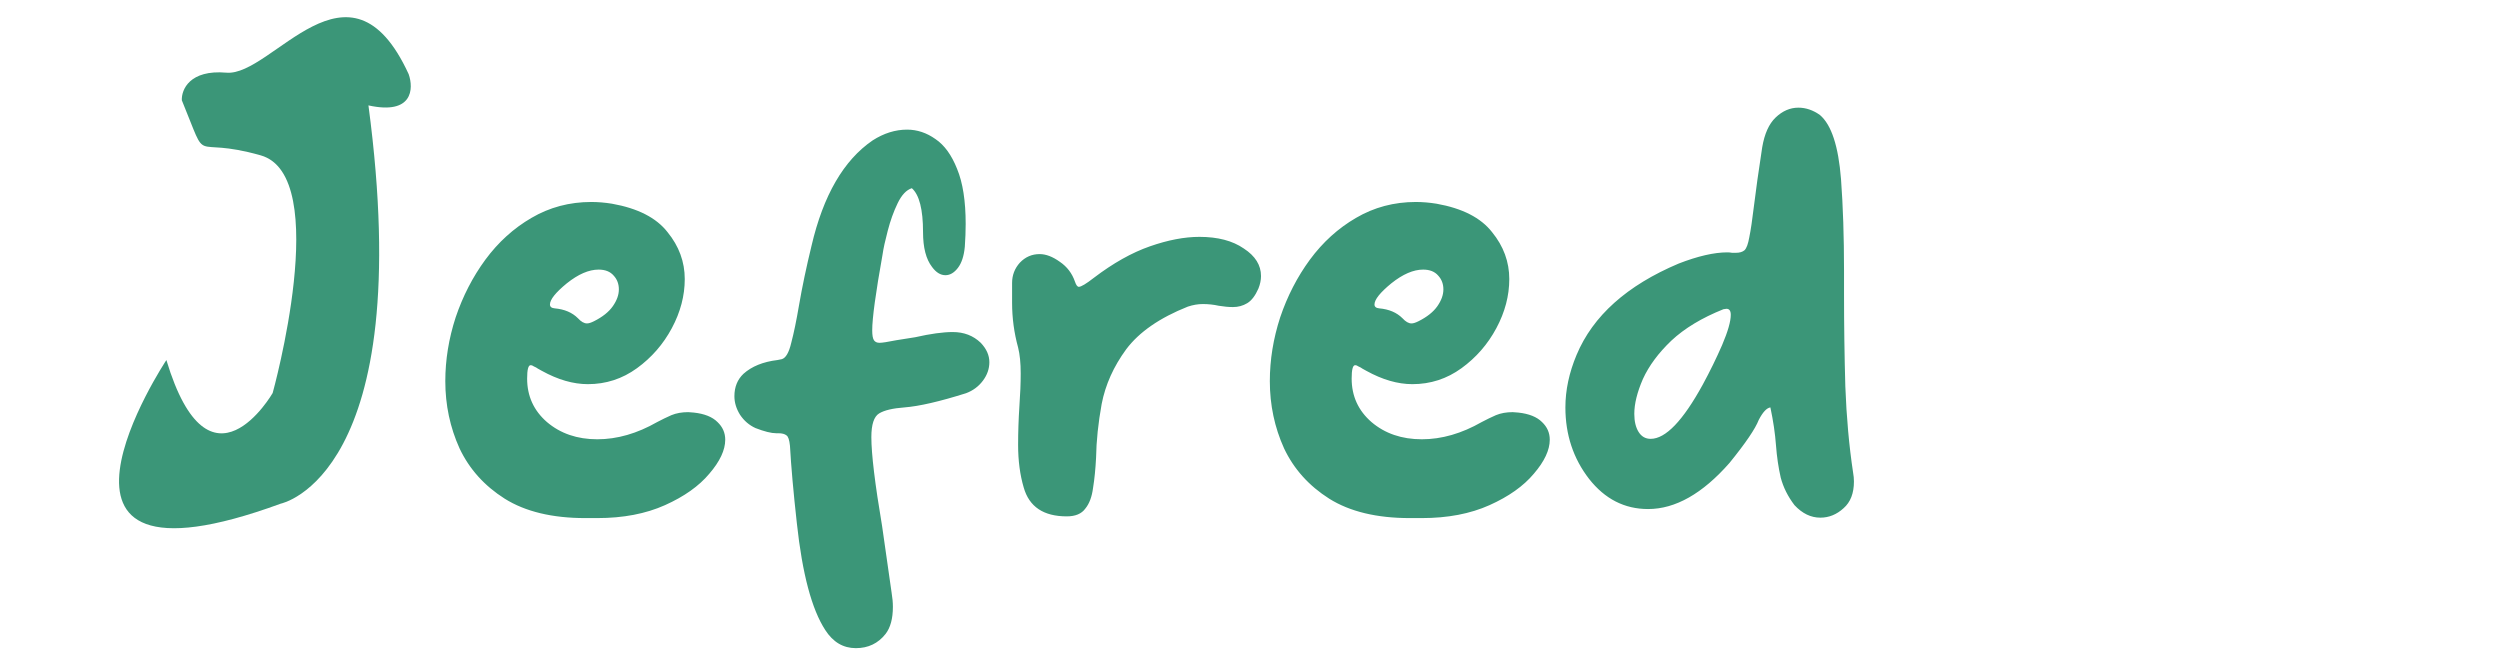<svg width="774" height="204" viewBox="0 0 774 204" fill="none" xmlns="http://www.w3.org/2000/svg">
<path d="M56.294 31.046C65.054 52.367 58.277 41.756 80.695 48.091C103.113 54.427 84.415 121.681 84.415 121.681C84.415 121.681 64.821 155.67 51.512 111.474C51.512 111.474 1.232 187.322 86.914 155.932C86.914 155.932 129.367 147.471 114.068 32.631C127.826 35.665 128.104 27.446 126.524 22.958C108.136 -17.066 84.318 23.743 70.087 22.499C58.702 21.503 56.148 27.782 56.294 31.046Z" fill="#3B9678"/>
<path d="M184.933 160.4H181.2C170.978 160.4 162.667 158.4 156.267 154.4C149.956 150.4 145.289 145.2 142.267 138.8C139.333 132.311 137.867 125.378 137.867 118C137.867 111.422 138.933 104.844 141.067 98.267C143.289 91.689 146.356 85.733 150.267 80.4C154.267 74.978 159.022 70.667 164.533 67.467C170.133 64.178 176.311 62.533 183.067 62.533C185.111 62.533 187.244 62.711 189.467 63.067C197.467 64.489 203.2 67.422 206.667 71.867C210.222 76.222 212 81.067 212 86.4C212 91.556 210.667 96.622 208 101.6C205.333 106.578 201.733 110.711 197.2 114C192.667 117.289 187.6 118.933 182 118.933C177.467 118.933 172.711 117.556 167.733 114.8C167.378 114.622 166.978 114.4 166.533 114.133C166.178 113.867 165.778 113.644 165.333 113.467C164.978 113.2 164.622 113.067 164.267 113.067C163.556 113.067 163.2 114.444 163.2 117.2C163.2 122.622 165.244 127.111 169.333 130.667C173.511 134.222 178.711 136 184.933 136C191.067 136 197.244 134.222 203.467 130.667C204.978 129.867 206.444 129.156 207.867 128.533C209.378 127.911 211.111 127.6 213.067 127.6L214.8 127.733C218.089 128.089 220.533 129.067 222.133 130.667C223.733 132.178 224.533 134 224.533 136.133C224.533 139.333 222.889 142.844 219.6 146.667C216.4 150.489 211.822 153.733 205.867 156.4C199.911 159.067 192.933 160.4 184.933 160.4ZM181.733 100.133C182.267 100.133 182.978 99.911 183.867 99.467C186.533 98.133 188.489 96.578 189.733 94.8C190.978 93.022 191.6 91.289 191.6 89.6C191.6 87.911 191.067 86.489 190 85.333C188.933 84.089 187.378 83.467 185.333 83.467C182.311 83.467 179.022 84.889 175.467 87.733C172 90.578 170.267 92.756 170.267 94.267C170.267 94.978 170.756 95.378 171.733 95.467C174.756 95.733 177.156 96.756 178.933 98.533C179.911 99.6 180.844 100.133 181.733 100.133ZM264.972 200.667C261.061 200.667 257.906 198.8 255.506 195.067C251.328 188.667 248.395 177.644 246.706 162C245.639 152.4 244.928 144.4 244.572 138C244.395 136.222 244.039 135.156 243.506 134.8C242.972 134.356 242.128 134.133 240.972 134.133H240.306C238.795 134.133 236.661 133.6 233.906 132.533C231.95 131.644 230.35 130.267 229.106 128.4C227.95 126.533 227.372 124.622 227.372 122.667C227.372 119.822 228.306 117.511 230.172 115.733C232.75 113.422 236.261 112 240.706 111.467L242.039 111.2C243.284 110.844 244.261 109.156 244.972 106.133C245.772 103.111 246.572 99.244 247.372 94.533C248.35 88.844 249.639 82.711 251.239 76.133C254.884 60.489 261.195 49.6 270.172 43.467C273.639 41.244 277.195 40.133 280.839 40.133C283.95 40.133 286.884 41.111 289.639 43.067C292.395 44.933 294.617 48 296.306 52.267C298.084 56.533 298.972 62.222 298.972 69.333C298.972 71.556 298.884 73.911 298.706 76.4C298.439 79.244 297.728 81.422 296.572 82.933C295.417 84.444 294.128 85.2 292.706 85.2C291.195 85.2 289.817 84.356 288.572 82.667C286.706 80.267 285.772 76.667 285.772 71.867C285.772 64.844 284.617 60.311 282.306 58.267C280.617 58.8 279.15 60.356 277.906 62.933C276.661 65.511 275.639 68.356 274.839 71.467C274.039 74.489 273.506 76.933 273.239 78.8C271.106 90.711 270.039 98.533 270.039 102.267C270.039 103.778 270.217 104.8 270.572 105.333C270.928 105.867 271.506 106.133 272.306 106.133C273.106 106.133 274.839 105.867 277.506 105.333L283.372 104.4C288.084 103.333 291.95 102.8 294.972 102.8C298.439 102.8 301.328 103.911 303.639 106.133C305.417 108 306.306 110 306.306 112.133C306.306 114.178 305.639 116.089 304.306 117.867C302.972 119.644 301.239 120.933 299.106 121.733C290.928 124.311 284.572 125.778 280.039 126.133C276.395 126.4 273.772 127.022 272.172 128C270.572 128.978 269.772 131.422 269.772 135.333C269.772 140.578 270.884 149.778 273.106 162.933L276.039 183.467C276.306 185.067 276.439 186.533 276.439 187.867C276.439 191.511 275.684 194.311 274.172 196.267C271.861 199.2 268.795 200.667 264.972 200.667ZM330.275 159.867C323.075 159.867 318.631 156.889 316.942 150.933C315.786 147.022 315.208 142.622 315.208 137.733C315.208 133.822 315.342 129.822 315.608 125.733C315.875 122 316.008 118.622 316.008 115.6C316.008 112.4 315.742 109.733 315.208 107.6C313.964 103.067 313.342 98.444 313.342 93.733V87.6C313.342 85.2 314.142 83.111 315.742 81.333C317.431 79.556 319.475 78.667 321.875 78.667C323.831 78.667 325.919 79.467 328.142 81.067C330.364 82.578 331.919 84.622 332.808 87.2C333.164 88.267 333.564 88.8 334.008 88.8C334.719 88.8 336.275 87.867 338.675 86C344.631 81.467 350.408 78.222 356.008 76.267C361.608 74.311 366.719 73.333 371.342 73.333C377.031 73.333 381.608 74.533 385.075 76.933C388.631 79.244 390.408 82.089 390.408 85.467C390.408 86.711 390.142 88 389.608 89.333C388.631 91.556 387.475 93.067 386.142 93.867C384.808 94.667 383.342 95.067 381.742 95.067C380.408 95.067 378.942 94.933 377.342 94.667C375.742 94.311 374.097 94.133 372.408 94.133C370.897 94.133 369.342 94.4 367.742 94.933C359.031 98.4 352.675 102.8 348.675 108.133C344.764 113.467 342.231 119.111 341.075 125.067C340.008 130.933 339.431 136.489 339.342 141.733C339.164 145.2 338.853 148.311 338.408 151.067C338.053 153.822 337.253 155.956 336.008 157.467C334.853 159.067 332.942 159.867 330.275 159.867ZM440.207 160.4H436.473C426.251 160.4 417.94 158.4 411.54 154.4C405.229 150.4 400.562 145.2 397.54 138.8C394.607 132.311 393.14 125.378 393.14 118C393.14 111.422 394.207 104.844 396.34 98.267C398.562 91.689 401.629 85.733 405.54 80.4C409.54 74.978 414.296 70.667 419.807 67.467C425.407 64.178 431.585 62.533 438.34 62.533C440.385 62.533 442.518 62.711 444.74 63.067C452.74 64.489 458.473 67.422 461.94 71.867C465.496 76.222 467.273 81.067 467.273 86.4C467.273 91.556 465.94 96.622 463.273 101.6C460.607 106.578 457.007 110.711 452.473 114C447.94 117.289 442.873 118.933 437.273 118.933C432.74 118.933 427.985 117.556 423.007 114.8C422.651 114.622 422.251 114.4 421.807 114.133C421.451 113.867 421.051 113.644 420.607 113.467C420.251 113.2 419.896 113.067 419.54 113.067C418.829 113.067 418.473 114.444 418.473 117.2C418.473 122.622 420.518 127.111 424.607 130.667C428.785 134.222 433.985 136 440.207 136C446.34 136 452.518 134.222 458.74 130.667C460.251 129.867 461.718 129.156 463.14 128.533C464.651 127.911 466.385 127.6 468.34 127.6L470.073 127.733C473.362 128.089 475.807 129.067 477.407 130.667C479.007 132.178 479.807 134 479.807 136.133C479.807 139.333 478.162 142.844 474.873 146.667C471.673 150.489 467.096 153.733 461.14 156.4C455.185 159.067 448.207 160.4 440.207 160.4ZM437.007 100.133C437.54 100.133 438.251 99.911 439.14 99.467C441.807 98.133 443.762 96.578 445.007 94.8C446.251 93.022 446.873 91.289 446.873 89.6C446.873 87.911 446.34 86.489 445.273 85.333C444.207 84.089 442.651 83.467 440.607 83.467C437.585 83.467 434.296 84.889 430.74 87.733C427.273 90.578 425.54 92.756 425.54 94.267C425.54 94.978 426.029 95.378 427.007 95.467C430.029 95.733 432.429 96.756 434.207 98.533C435.185 99.6 436.118 100.133 437.007 100.133ZM563.579 160.267C560.646 160.267 557.979 158.978 555.579 156.4C553.535 153.733 552.113 150.889 551.312 147.867C550.601 144.756 550.112 141.422 549.846 137.867C549.579 134.222 549.001 130.311 548.112 126.133C546.957 126.311 545.757 127.6 544.512 130C543.446 132.756 540.424 137.2 535.446 143.333C527.09 152.844 518.69 157.6 510.246 157.6C502.957 157.6 496.868 154.489 491.979 148.267C487.09 141.956 484.646 134.578 484.646 126.133C484.646 120.8 485.801 115.378 488.112 109.867C493.179 97.778 503.712 88.356 519.713 81.6C525.668 79.289 530.69 78.133 534.779 78.133C535.313 78.133 535.801 78.178 536.246 78.267H537.446C538.601 78.267 539.49 78 540.112 77.467C540.735 76.844 541.224 75.511 541.579 73.467C542.024 71.333 542.513 68.044 543.046 63.6C543.579 59.156 544.424 53.156 545.579 45.6C546.29 41.422 547.668 38.356 549.713 36.4C551.846 34.356 554.201 33.333 556.779 33.333C559.09 33.333 561.313 34.089 563.446 35.6C567.001 38.622 569.179 45.244 569.979 55.467C570.601 63.822 570.912 73.289 570.912 83.867V91.067C570.912 100.578 571.046 110.089 571.312 119.6C571.668 129.111 572.468 138 573.712 146.267C573.89 147.244 573.979 148.178 573.979 149.067C573.979 152.711 572.913 155.467 570.779 157.333C568.646 159.289 566.246 160.267 563.579 160.267ZM511.046 135.867C515.668 135.867 521.046 130.267 527.179 119.067C529.401 114.978 531.401 110.889 533.179 106.8C534.957 102.622 535.846 99.511 535.846 97.467C535.846 96.222 535.401 95.6 534.513 95.6L533.579 95.733C526.912 98.4 521.535 101.644 517.446 105.467C513.446 109.289 510.513 113.244 508.646 117.333C506.868 121.422 505.979 125.022 505.979 128.133C505.979 130.444 506.424 132.311 507.312 133.733C508.201 135.156 509.446 135.867 511.046 135.867Z" fill="#3B9678"/>
</svg>
